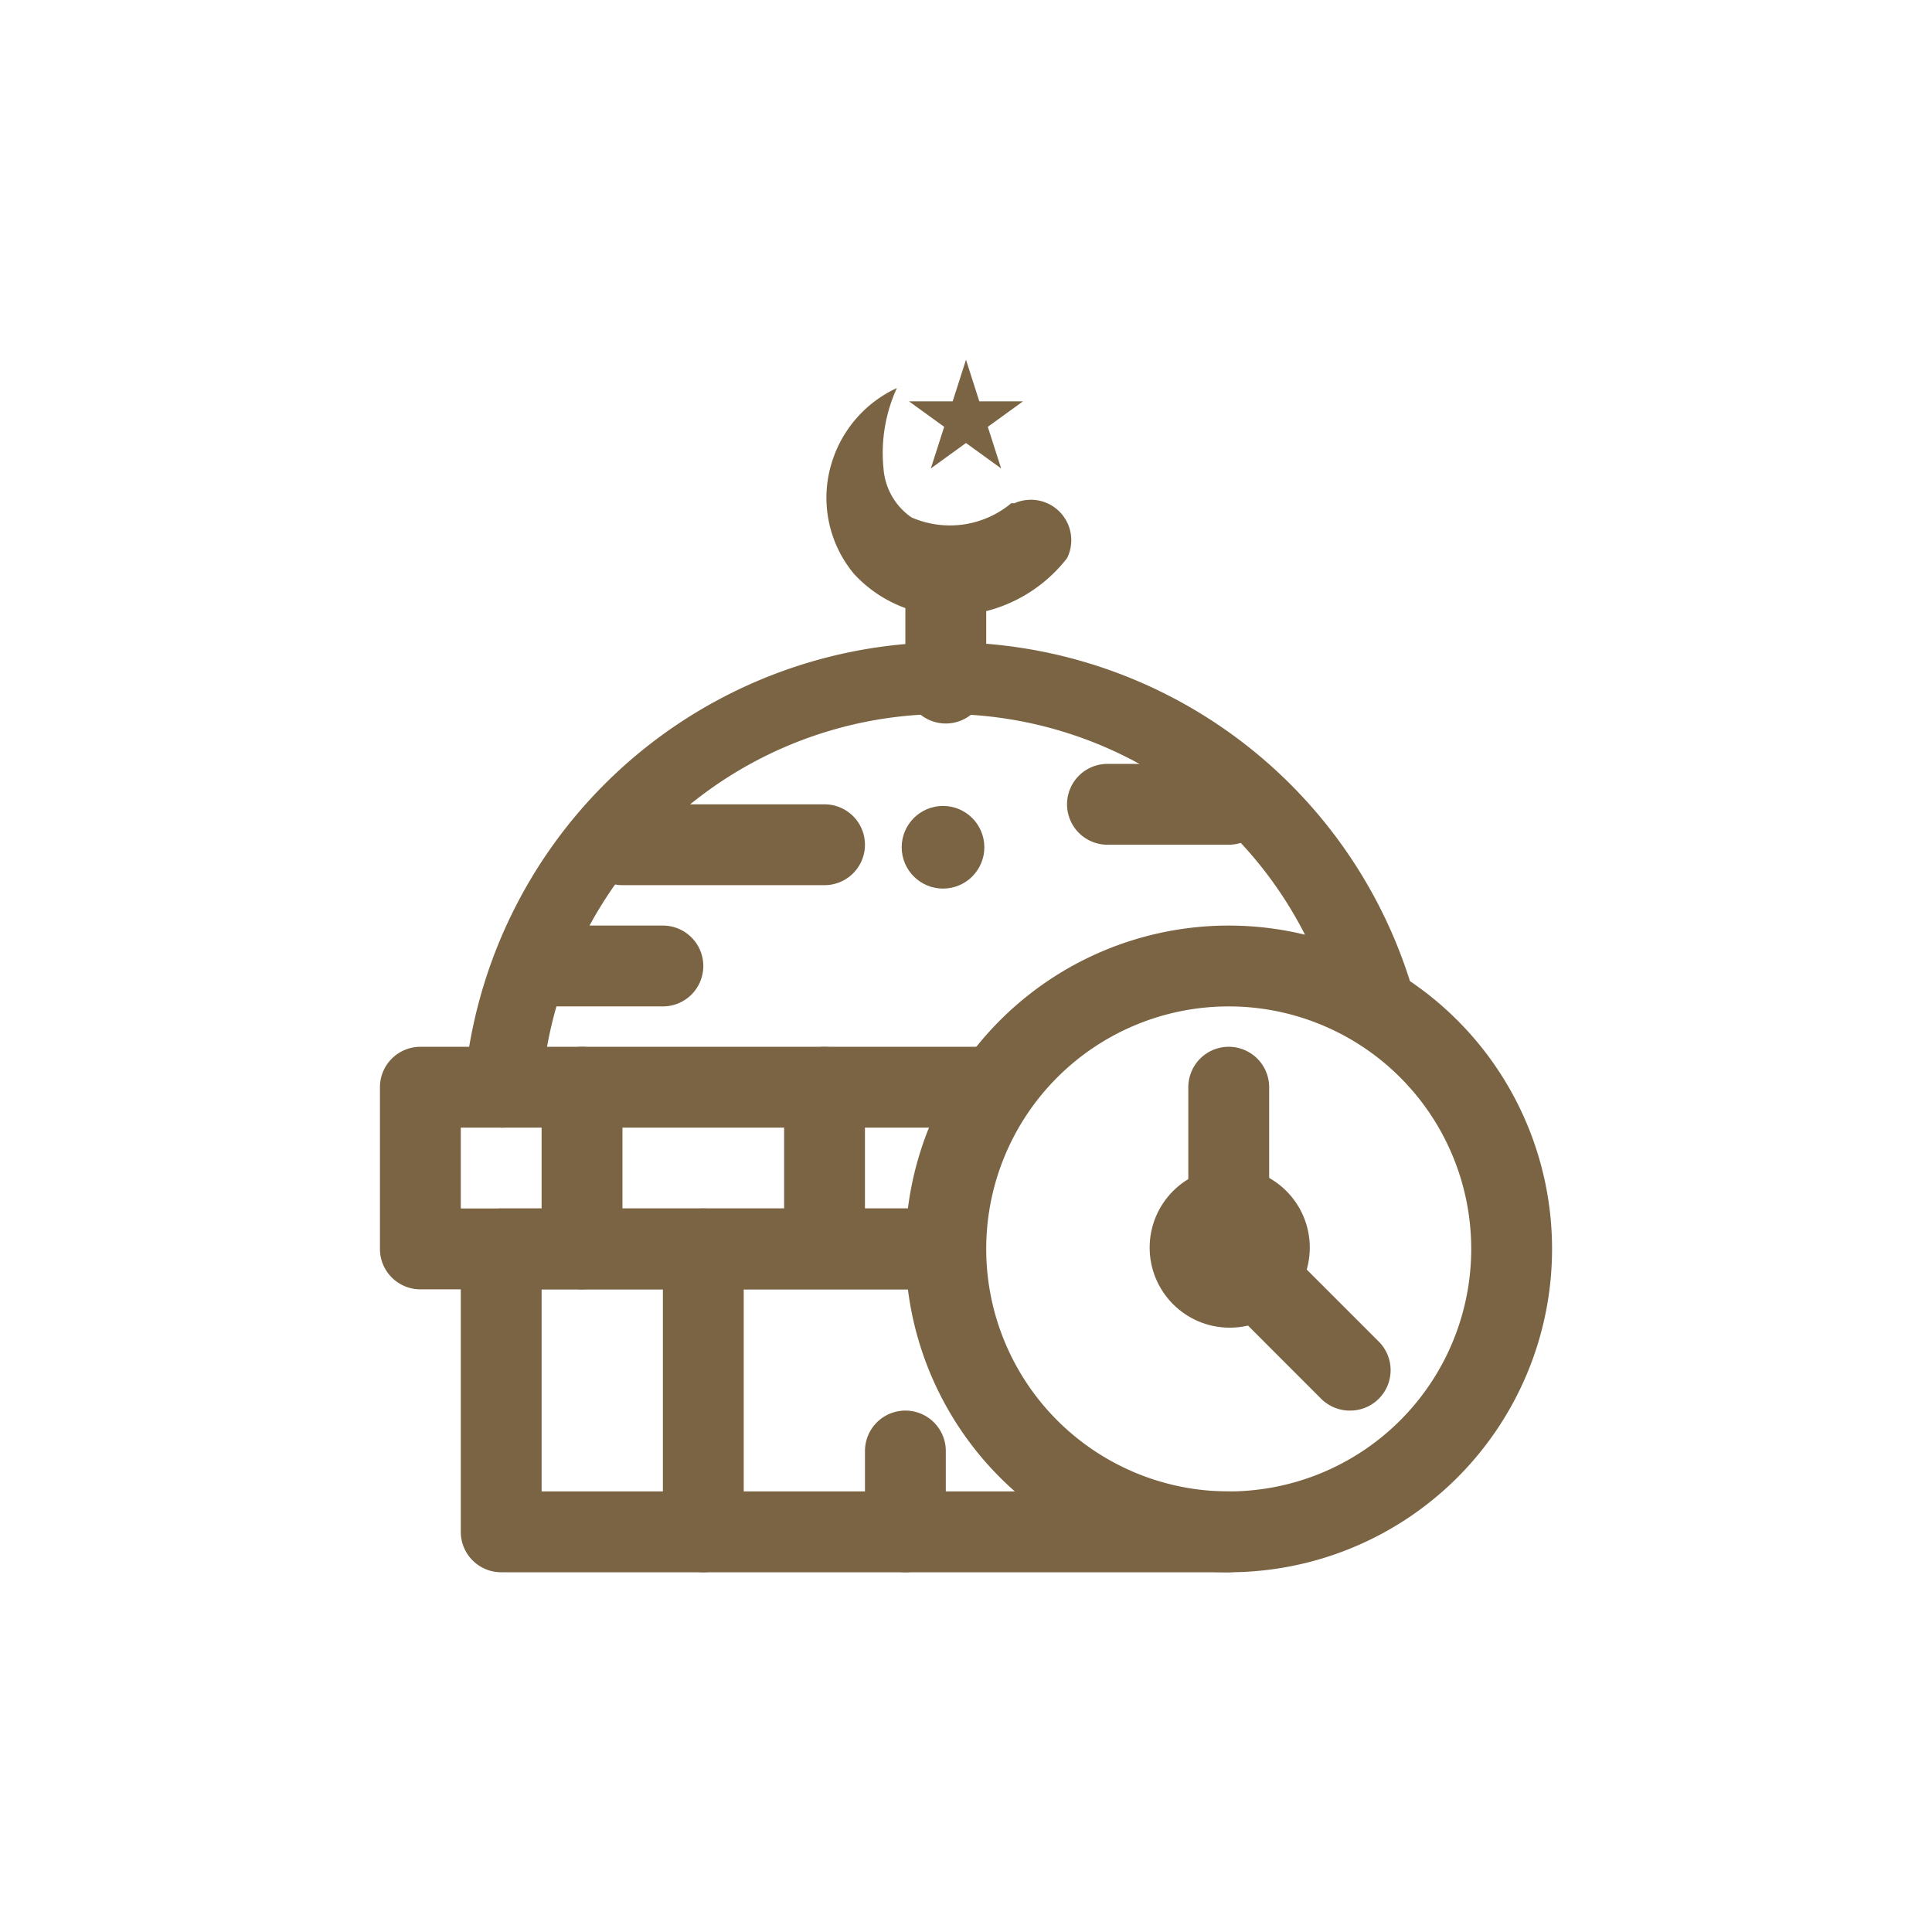 <svg xmlns="http://www.w3.org/2000/svg" width="374" height="374" viewBox="0 0 374 374">
  <g id="open_book" transform="translate(14 -8372)">
    <g id="Book-Icon" transform="translate(0 427)">
      <rect id="Rectangle_1" data-name="Rectangle 1" width="374" height="374" transform="translate(-14 7945)" fill="none"/>
      <g id="_12.time" data-name="12.time" transform="translate(57.551 8013.638)">
        <path id="Path_1" data-name="Path 1" d="M26.122,1,28.7,9.059h8.45l-6.807,4.929,2.582,8.059-6.807-4.929-6.807,4.929L21.9,13.988,15.09,9.059h8.45Z" transform="translate(89.327)" fill="#7b6443"/>
        <path id="Path_2" data-name="Path 2" d="M67.593,34.472H28.472a7.824,7.824,0,1,1,0-15.648h39.12a7.824,7.824,0,0,1,0,15.648ZM36.3,57.944H12.824a7.824,7.824,0,1,1,0-15.648H36.3a7.824,7.824,0,1,1,0,15.648Zm109.537-31.3H122.361a7.824,7.824,0,0,1,0-15.648h23.472a7.824,7.824,0,0,1,0,15.648Zm0,86.065a7.824,7.824,0,0,1-7.824-7.824v-31.3a7.824,7.824,0,1,1,15.648,0v31.3A7.824,7.824,0,0,1,145.833,112.713Z" transform="translate(20.472 68.241)" fill="#7b6443"/>
        <path id="Path_3" data-name="Path 3" d="M53.324,61.148a7.824,7.824,0,0,1-5.555-2.269L24.3,35.407A7.856,7.856,0,0,1,35.407,24.3L58.879,47.769a7.824,7.824,0,0,1-5.555,13.379Z" transform="translate(136.454 143.278)" fill="#7b6443"/>
        <circle id="Ellipse_1" data-name="Ellipse 1" cx="15.5" cy="15.5" r="15.5" transform="translate(151 157.377)" fill="#7b6443"/>
        <path id="Path_4" data-name="Path 4" d="M37.3,119.713a7.824,7.824,0,0,1-7.824-7.824V57.12a7.824,7.824,0,1,1,15.648,0v54.769A7.824,7.824,0,0,1,37.3,119.713Zm39.12,0a7.824,7.824,0,0,1-7.824-7.824V96.241a7.824,7.824,0,1,1,15.648,0v15.648A7.824,7.824,0,0,1,76.417,119.713ZM13.824,64.944A7.824,7.824,0,0,1,6,57.12v-31.3a7.824,7.824,0,0,1,15.648,0v31.3A7.824,7.824,0,0,1,13.824,64.944ZM60.769,57.12A7.824,7.824,0,0,1,52.944,49.3V25.824a7.824,7.824,0,0,1,15.648,0V49.3A7.824,7.824,0,0,1,60.769,57.12Z" transform="translate(27.296 116.009)" fill="#7b6443"/>
        <circle id="Ellipse_2" data-name="Ellipse 2" cx="8" cy="8" r="8" transform="translate(103 87.377)" fill="#7b6443"/>
        <path id="Path_5" data-name="Path 5" d="M11.631,144.881H11.24a7.824,7.824,0,0,1-7.12-8.528,93.889,93.889,0,0,1,183.318-18.934,7.82,7.82,0,0,1-14.944,4.616,78.241,78.241,0,0,0-153.43,15.726A7.824,7.824,0,0,1,11.631,144.881ZM120.777,34.639a28.793,28.793,0,0,1-18.856,10.875,25.194,25.194,0,0,1-22.377-7.824,23,23,0,0,1-4.225-21.829A23.472,23.472,0,0,1,87.838,1.7a30.2,30.2,0,0,0-2.582,15.648,12.6,12.6,0,0,0,5.4,9.389A18.543,18.543,0,0,0,109.98,24h.626a7.824,7.824,0,0,1,10.171,10.641Z" transform="translate(14.232 4.777)" fill="#7b6443"/>
        <path id="Path_6" data-name="Path 6" d="M111.537,37.3a7.824,7.824,0,0,1-7.824-7.824V13.824a7.824,7.824,0,0,1,15.648,0V29.472A7.824,7.824,0,0,1,111.537,37.3Zm-7.2,109.537H9.824A7.824,7.824,0,0,1,2,139.009v-31.3a7.824,7.824,0,0,1,7.824-7.824H118.735a7.824,7.824,0,0,1,0,15.648H17.648v15.648h86.691a7.824,7.824,0,1,1,0,15.648Z" transform="translate(0 34.12)" fill="#7b6443"/>
        <path id="Path_7" data-name="Path 7" d="M77.593,140.185a62.593,62.593,0,1,1,62.593-62.593A62.593,62.593,0,0,1,77.593,140.185Zm0-109.537a46.944,46.944,0,1,0,46.944,46.944A46.944,46.944,0,0,0,77.593,30.648Z" transform="translate(88.713 95.537)" fill="#7b6443"/>
        <path id="Path_8" data-name="Path 8" d="M152.657,92.417H11.824A7.824,7.824,0,0,1,4,84.593V29.824A7.824,7.824,0,0,1,11.824,22H90.691a7.824,7.824,0,0,1,0,15.648H19.648v39.12H152.657a7.824,7.824,0,1,1,0,15.648Z" transform="translate(13.648 143.306)" fill="#7b6443"/>
      </g>
    </g>
  </g>
</svg>

